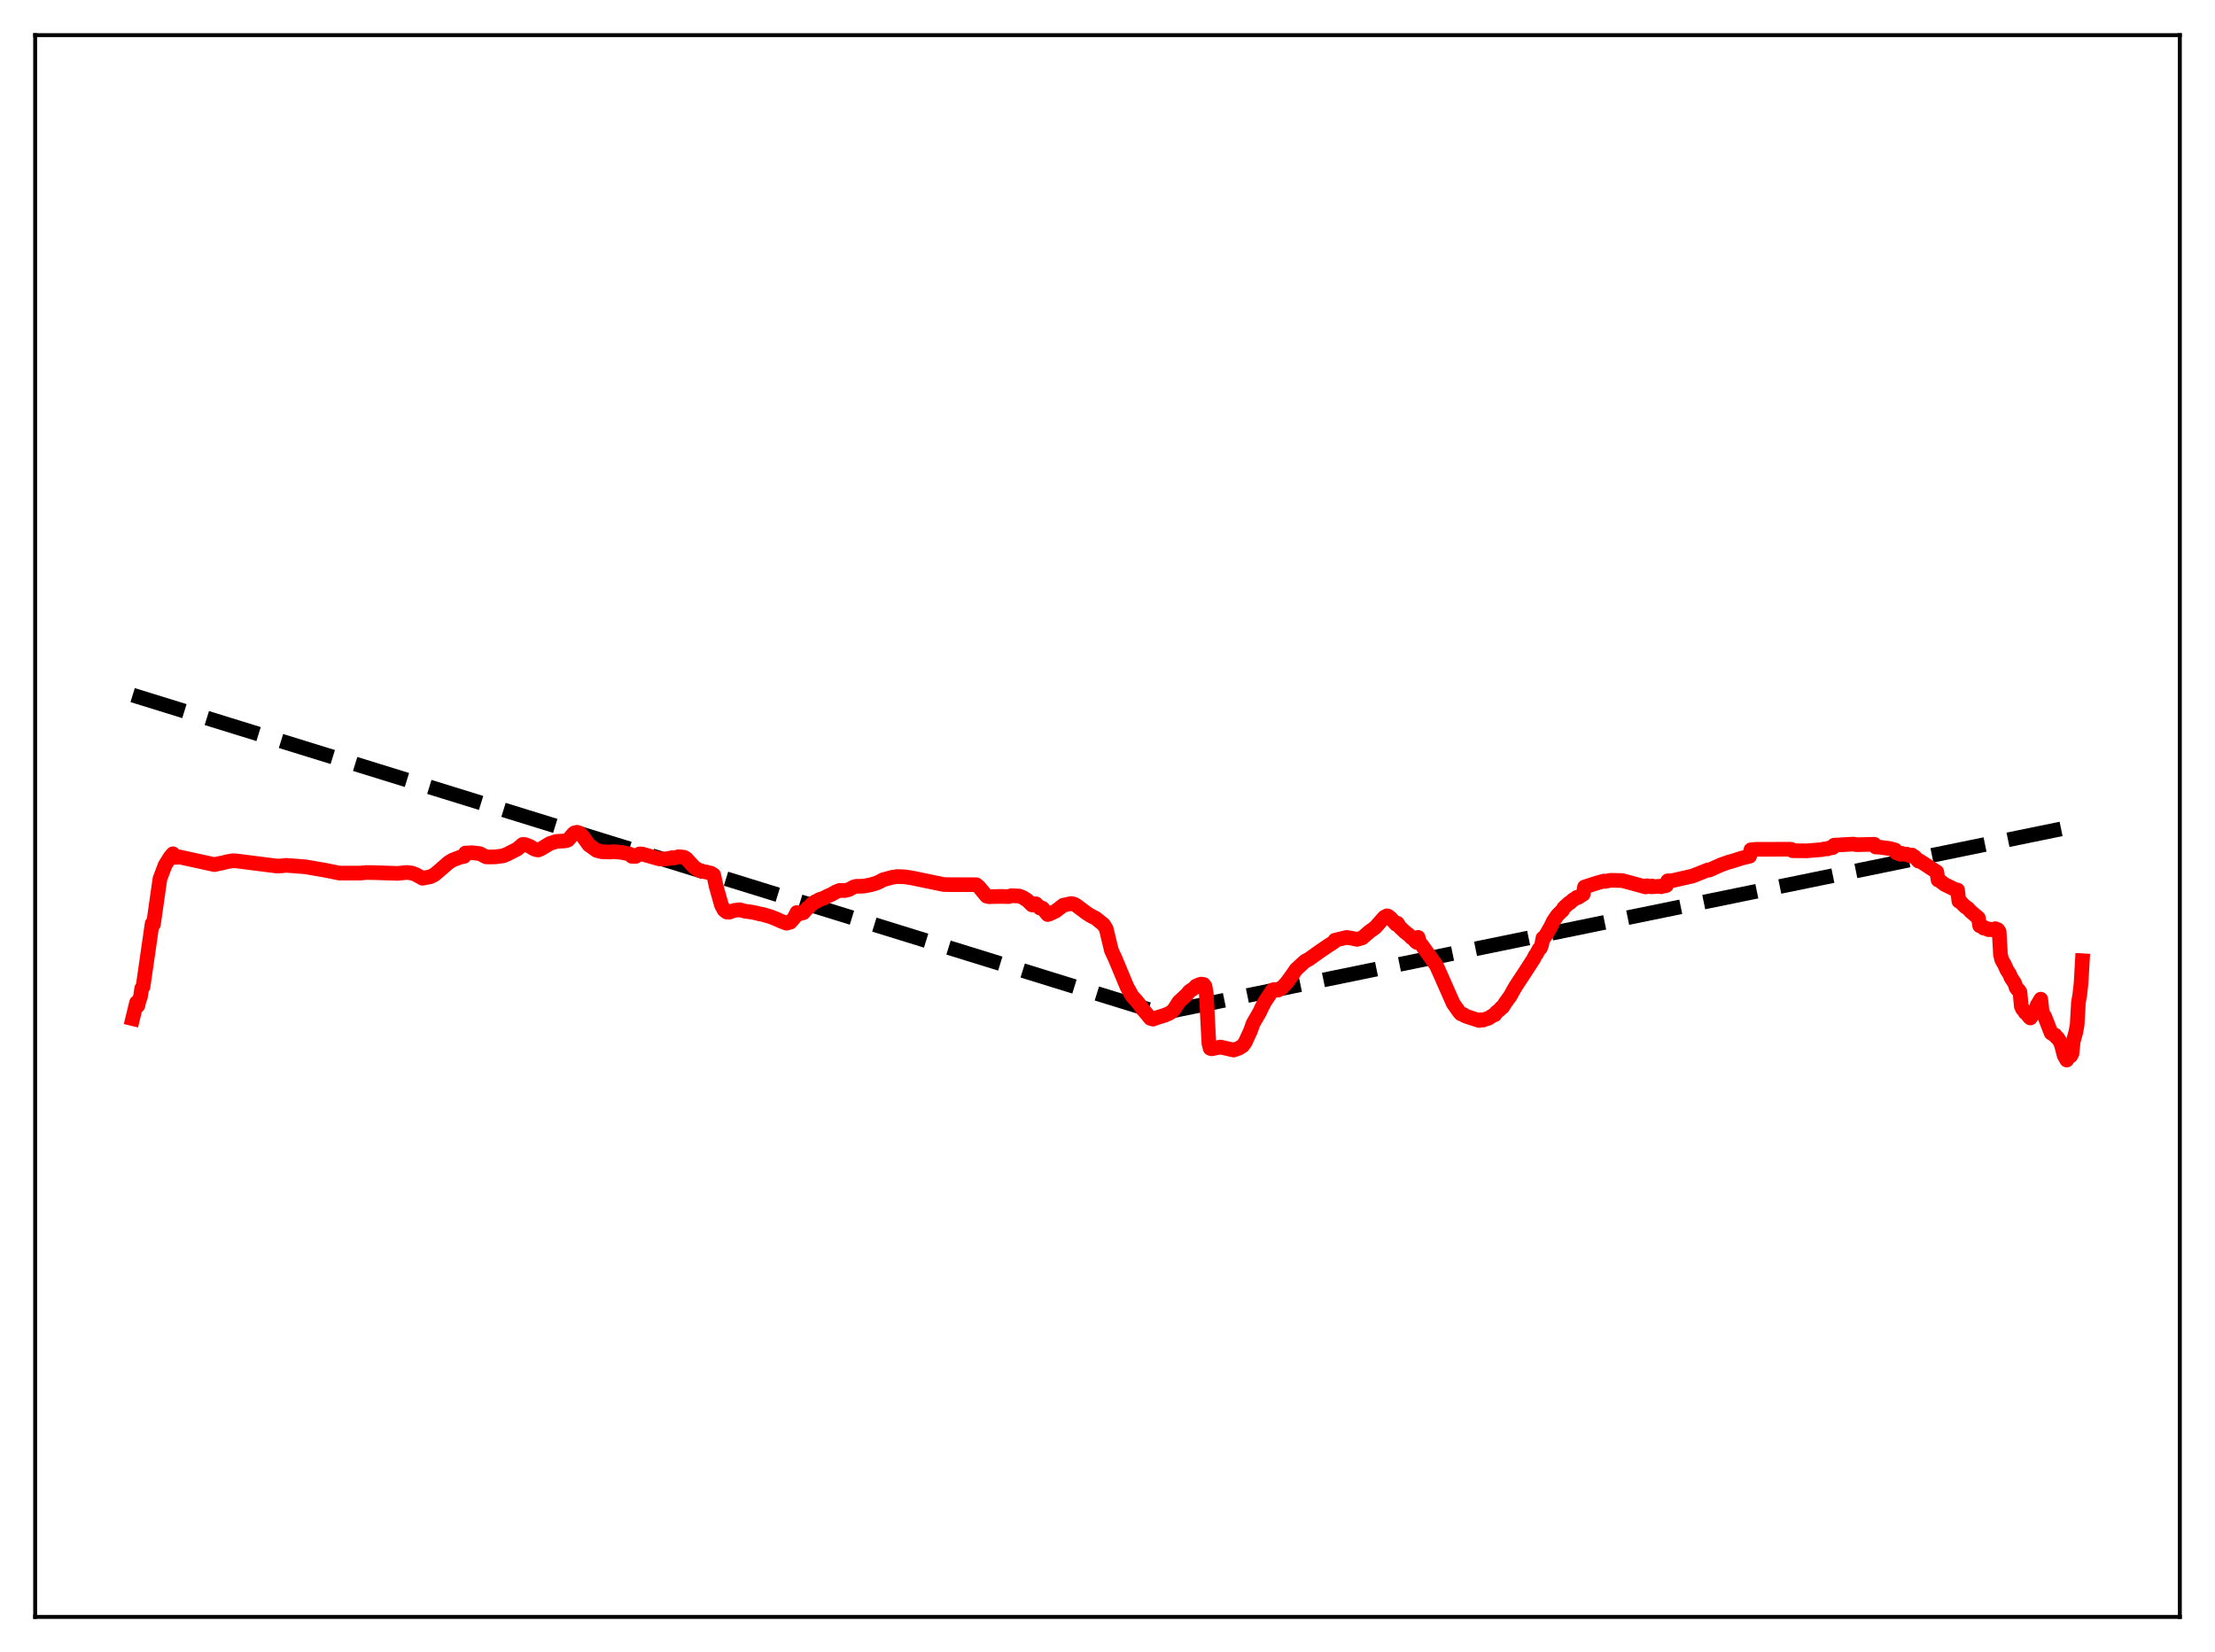 <?xml version="1.0" encoding="utf-8" standalone="no"?>
<!DOCTYPE svg PUBLIC "-//W3C//DTD SVG 1.1//EN"
  "http://www.w3.org/Graphics/SVG/1.1/DTD/svg11.dtd">
<svg xmlns:xlink="http://www.w3.org/1999/xlink" width="453.6pt" height="338.4pt" viewBox="0 0 453.6 338.4" xmlns="http://www.w3.org/2000/svg" version="1.1">
 <defs>
  <style type="text/css">*{stroke-linejoin: round; stroke-linecap: butt}</style>
 </defs>
 <g id="figure_1">
  <g id="patch_1">
   <path d="M 0 338.4 
L 453.6 338.4 
L 453.6 0 
L 0 0 
z
" style="fill: #ffffff"/>
  </g>
  <g id="axes_1">
   <g id="patch_2">
    <path d="M 7.2 331.2 
L 446.4 331.2 
L 446.4 7.2 
L 7.2 7.2 
z
" style="fill: #ffffff"/>
   </g>
   <g id="matplotlib.axis_1"/>
   <g id="matplotlib.axis_2"/>
   <g id="line2d_1">
    <path d="M 27.164 142.38 
L 237.713 207.551 
L 426.436 168.9 
L 426.436 168.9 
" clip-path="url(#pa066cf0b43)" style="fill: none; stroke-dasharray: 11.1,4.8; stroke-dashoffset: 0; stroke: #000000; stroke-width: 3"/>
   </g>
   <g id="line2d_2">
    <path d="M 27.164 208.65 
L 27.962 205.363 
L 28.228 206.012 
L 28.495 204.854 
L 28.761 204.195 
L 29.027 202.433 
L 29.293 202.127 
L 31.156 189.18 
L 31.423 189.337 
L 32.753 180.006 
L 33.818 177.202 
L 34.883 175.501 
L 35.415 174.882 
L 35.681 175.623 
L 36.214 175.609 
L 36.48 175.475 
L 43.933 177.104 
L 44.465 176.964 
L 45.53 176.76 
L 46.595 176.492 
L 47.66 176.305 
L 48.724 176.378 
L 50.321 176.589 
L 56.71 177.397 
L 57.775 177.35 
L 58.573 177.253 
L 59.904 177.347 
L 62.566 177.557 
L 64.429 177.876 
L 66.559 178.248 
L 69.487 178.834 
L 70.285 178.842 
L 73.745 178.837 
L 75.076 178.721 
L 76.673 178.748 
L 81.465 178.896 
L 83.328 178.706 
L 84.393 178.84 
L 85.191 179.151 
L 86.522 179.892 
L 88.119 179.592 
L 88.918 179.206 
L 89.716 178.545 
L 91.846 176.693 
L 92.644 176.191 
L 94.241 175.579 
L 95.04 175.414 
L 95.306 174.737 
L 96.637 174.667 
L 98.234 174.844 
L 99.565 175.518 
L 100.364 175.536 
L 101.428 175.514 
L 103.025 175.307 
L 103.824 174.983 
L 105.953 173.899 
L 107.018 172.97 
L 107.551 172.995 
L 108.615 173.415 
L 109.148 173.768 
L 109.68 174.015 
L 110.212 174.107 
L 110.745 173.899 
L 112.608 172.776 
L 113.939 172.35 
L 115.536 172.261 
L 116.068 172.171 
L 116.335 172.051 
L 117.399 170.806 
L 117.665 170.587 
L 118.198 170.479 
L 118.73 170.686 
L 119.263 171.205 
L 120.593 173.061 
L 122.191 174.203 
L 123.255 174.465 
L 124.852 174.527 
L 125.651 174.446 
L 127.248 174.591 
L 128.845 174.915 
L 129.111 175.026 
L 129.377 175.394 
L 130.176 175.42 
L 130.975 174.91 
L 131.507 174.934 
L 134.967 175.922 
L 136.032 175.976 
L 137.097 175.801 
L 137.629 175.677 
L 137.895 175.789 
L 138.96 175.48 
L 140.025 175.583 
L 140.557 175.883 
L 142.154 177.626 
L 142.953 178.178 
L 143.751 178.468 
L 144.55 178.608 
L 145.615 178.865 
L 146.147 179.212 
L 146.679 181.622 
L 147.744 185.4 
L 148.276 186.397 
L 148.809 186.815 
L 149.341 186.84 
L 150.406 186.477 
L 151.471 186.347 
L 152.535 186.637 
L 153.866 186.819 
L 154.931 187.026 
L 155.463 187.18 
L 156.262 187.326 
L 157.859 187.794 
L 159.19 188.332 
L 159.722 188.594 
L 161.053 189.1 
L 161.852 188.897 
L 162.65 187.984 
L 163.183 186.916 
L 163.449 187.286 
L 163.715 187.121 
L 163.981 187.107 
L 164.247 186.955 
L 164.513 186.968 
L 165.312 186.052 
L 165.578 185.894 
L 166.377 185.063 
L 166.643 184.952 
L 166.909 184.709 
L 167.175 184.651 
L 167.708 184.295 
L 168.772 183.928 
L 169.305 183.641 
L 170.369 183.155 
L 171.168 182.691 
L 171.967 182.381 
L 173.031 182.417 
L 173.83 182.219 
L 174.895 181.652 
L 175.427 181.535 
L 176.225 181.532 
L 177.024 181.483 
L 178.355 181.227 
L 179.42 180.912 
L 180.218 180.565 
L 180.751 180.233 
L 182.614 179.725 
L 183.679 179.548 
L 185.276 179.603 
L 186.873 179.855 
L 193.261 181.181 
L 194.592 181.204 
L 199.916 181.218 
L 200.448 181.643 
L 202.045 183.565 
L 202.577 183.68 
L 203.11 183.658 
L 204.973 183.612 
L 206.57 183.657 
L 207.103 183.467 
L 208.7 183.546 
L 209.498 183.847 
L 210.031 184.209 
L 210.297 184.348 
L 211.361 185.372 
L 211.628 185.381 
L 211.894 185.135 
L 212.16 185.135 
L 212.959 185.989 
L 213.225 185.931 
L 213.491 186.039 
L 214.556 187.331 
L 215.088 187.149 
L 215.62 186.882 
L 216.153 186.648 
L 217.75 185.42 
L 219.347 185.076 
L 219.879 185.174 
L 220.412 185.447 
L 222.541 187.056 
L 223.34 187.558 
L 224.404 188.105 
L 226.001 189.391 
L 226.534 190.257 
L 227.599 194.676 
L 228.397 196.399 
L 230.793 202.14 
L 231.857 204.057 
L 232.656 204.916 
L 233.455 205.898 
L 233.987 206.689 
L 234.785 207.628 
L 235.584 208.598 
L 236.116 208.755 
L 236.649 208.552 
L 237.447 208.28 
L 238.512 207.963 
L 239.311 207.62 
L 239.843 207.324 
L 240.375 206.83 
L 241.44 205.184 
L 241.972 204.713 
L 243.037 203.717 
L 243.569 203.06 
L 244.634 202.341 
L 244.9 201.996 
L 245.699 201.648 
L 245.965 201.578 
L 246.497 201.651 
L 246.764 202.01 
L 247.03 203.51 
L 247.562 213.724 
L 247.828 214.74 
L 248.095 214.833 
L 249.958 214.47 
L 252.62 215.083 
L 253.684 214.718 
L 254.483 214.22 
L 255.015 213.48 
L 256.08 211.157 
L 256.612 209.648 
L 257.943 207.348 
L 258.476 206.217 
L 259.008 205.2 
L 260.605 202.802 
L 260.871 202.694 
L 261.67 202.82 
L 262.468 202.396 
L 263.533 201.236 
L 264.598 199.763 
L 265.396 198.594 
L 267.26 196.881 
L 268.058 196.465 
L 270.454 194.753 
L 272.051 193.671 
L 273.116 192.991 
L 273.382 192.587 
L 275.777 192.015 
L 276.842 192.189 
L 277.907 192.413 
L 278.972 192.107 
L 280.569 190.721 
L 281.101 190.371 
L 281.633 189.976 
L 283.497 187.859 
L 284.029 187.596 
L 284.295 187.67 
L 284.828 188.105 
L 285.36 188.718 
L 285.892 189.314 
L 286.159 189.105 
L 286.691 189.944 
L 287.756 190.936 
L 288.554 191.545 
L 289.087 192.094 
L 289.353 192.161 
L 289.885 192.839 
L 290.151 193.041 
L 290.417 192.005 
L 290.684 192.997 
L 291.216 193.662 
L 292.015 194.778 
L 294.144 197.755 
L 294.943 199.527 
L 297.604 205.56 
L 298.935 207.427 
L 299.201 207.683 
L 299.734 207.826 
L 300 208.066 
L 300.532 208.264 
L 302.928 209.038 
L 303.194 208.875 
L 303.727 208.942 
L 304.259 208.732 
L 304.791 208.588 
L 305.856 207.914 
L 306.122 207.847 
L 306.388 207.4 
L 307.187 206.759 
L 307.453 206.402 
L 307.719 206.288 
L 308.252 205.427 
L 309.316 203.96 
L 309.849 202.975 
L 310.381 202.048 
L 312.244 199.217 
L 314.108 196.332 
L 314.374 195.737 
L 314.64 195.416 
L 315.172 194.411 
L 315.439 194.213 
L 315.705 193.552 
L 315.971 192.141 
L 316.237 192.049 
L 316.769 191.214 
L 317.568 189.803 
L 318.1 188.704 
L 318.899 187.52 
L 319.697 186.702 
L 319.964 186.487 
L 320.23 185.966 
L 321.295 184.987 
L 321.561 184.867 
L 322.093 184.351 
L 322.625 184.035 
L 322.892 183.814 
L 323.158 183.84 
L 324.223 183.161 
L 324.489 181.682 
L 326.884 180.91 
L 327.417 180.759 
L 328.215 180.538 
L 328.481 180.463 
L 328.748 180.539 
L 329.812 180.315 
L 332.208 180.371 
L 334.337 180.943 
L 336.999 181.674 
L 337.265 181.43 
L 338.064 181.646 
L 338.33 181.487 
L 338.596 181.63 
L 339.661 181.545 
L 340.193 181.633 
L 340.46 181.428 
L 340.992 181.461 
L 341.258 181.371 
L 341.524 180.427 
L 342.323 180.398 
L 343.121 180.235 
L 346.049 179.565 
L 346.582 179.452 
L 349.776 178.181 
L 350.042 178.222 
L 352.438 177.143 
L 354.035 176.581 
L 354.567 176.446 
L 356.697 175.771 
L 358.294 175.386 
L 358.56 174.065 
L 359.625 173.967 
L 366.545 173.953 
L 366.812 173.964 
L 367.078 174.253 
L 370.006 174.278 
L 373.2 174.019 
L 373.466 173.912 
L 374.265 173.87 
L 374.531 173.716 
L 375.063 173.671 
L 375.329 173.613 
L 375.596 173.125 
L 379.588 172.897 
L 380.121 173.022 
L 383.847 172.938 
L 384.113 173.495 
L 384.912 173.533 
L 387.041 173.814 
L 388.106 174.111 
L 388.372 174.694 
L 389.171 174.982 
L 389.437 174.786 
L 389.703 174.965 
L 390.502 174.966 
L 391.034 175.268 
L 391.3 175.308 
L 391.567 175.148 
L 391.833 175.437 
L 392.099 175.508 
L 392.897 176.392 
L 393.164 176.355 
L 395.825 178.092 
L 396.624 178.588 
L 396.89 180.256 
L 397.156 180.337 
L 398.221 181.156 
L 400.351 182.194 
L 400.883 182.309 
L 401.149 184.594 
L 401.415 184.65 
L 401.948 185.227 
L 402.48 185.739 
L 403.012 186.076 
L 403.545 186.678 
L 405.142 188.031 
L 405.408 189.625 
L 405.94 189.85 
L 406.207 190.098 
L 406.473 190.02 
L 407.005 190.345 
L 407.271 190.436 
L 407.537 190.32 
L 408.336 190.535 
L 408.602 190.224 
L 409.135 190.441 
L 409.401 190.863 
L 409.667 195.528 
L 409.933 196.612 
L 410.465 197.525 
L 410.998 198.712 
L 411.53 199.51 
L 411.796 200.22 
L 412.595 201.417 
L 412.861 202.282 
L 413.127 202.648 
L 413.393 202.806 
L 413.66 203.218 
L 413.926 206.096 
L 414.192 206.69 
L 414.458 206.92 
L 414.724 207.414 
L 414.991 207.567 
L 415.523 208.279 
L 415.789 208.517 
L 416.588 207.309 
L 416.854 207.022 
L 417.12 206.01 
L 417.919 204.665 
L 418.185 207.104 
L 418.451 207.838 
L 418.717 208.194 
L 420.048 211.604 
L 420.58 211.953 
L 420.847 212.004 
L 421.113 212.465 
L 421.379 212.594 
L 421.911 213.454 
L 422.177 214.134 
L 422.71 216.194 
L 423.242 217.137 
L 423.508 215.964 
L 423.775 216.261 
L 424.041 216.294 
L 424.307 215.81 
L 424.573 213.312 
L 425.105 211.372 
L 425.372 209.902 
L 425.638 205.283 
L 425.904 203.8 
L 426.17 201.402 
L 426.436 196.787 
L 426.436 196.787 
" clip-path="url(#pa066cf0b43)" style="fill: none; stroke: #ff0000; stroke-width: 3; stroke-linecap: square"/>
   </g>
   <g id="patch_3">
    <path d="M 7.2 331.2 
L 7.2 7.2 
" style="fill: none; stroke: #000000; stroke-width: 0.8; stroke-linejoin: miter; stroke-linecap: square"/>
   </g>
   <g id="patch_4">
    <path d="M 446.4 331.2 
L 446.4 7.2 
" style="fill: none; stroke: #000000; stroke-width: 0.8; stroke-linejoin: miter; stroke-linecap: square"/>
   </g>
   <g id="patch_5">
    <path d="M 7.2 331.2 
L 446.4 331.2 
" style="fill: none; stroke: #000000; stroke-width: 0.8; stroke-linejoin: miter; stroke-linecap: square"/>
   </g>
   <g id="patch_6">
    <path d="M 7.2 7.2 
L 446.4 7.2 
" style="fill: none; stroke: #000000; stroke-width: 0.8; stroke-linejoin: miter; stroke-linecap: square"/>
   </g>
  </g>
 </g>
 <defs>
  <clipPath id="pa066cf0b43">
   <rect x="7.2" y="7.2" width="439.2" height="324"/>
  </clipPath>
 </defs>
</svg>
